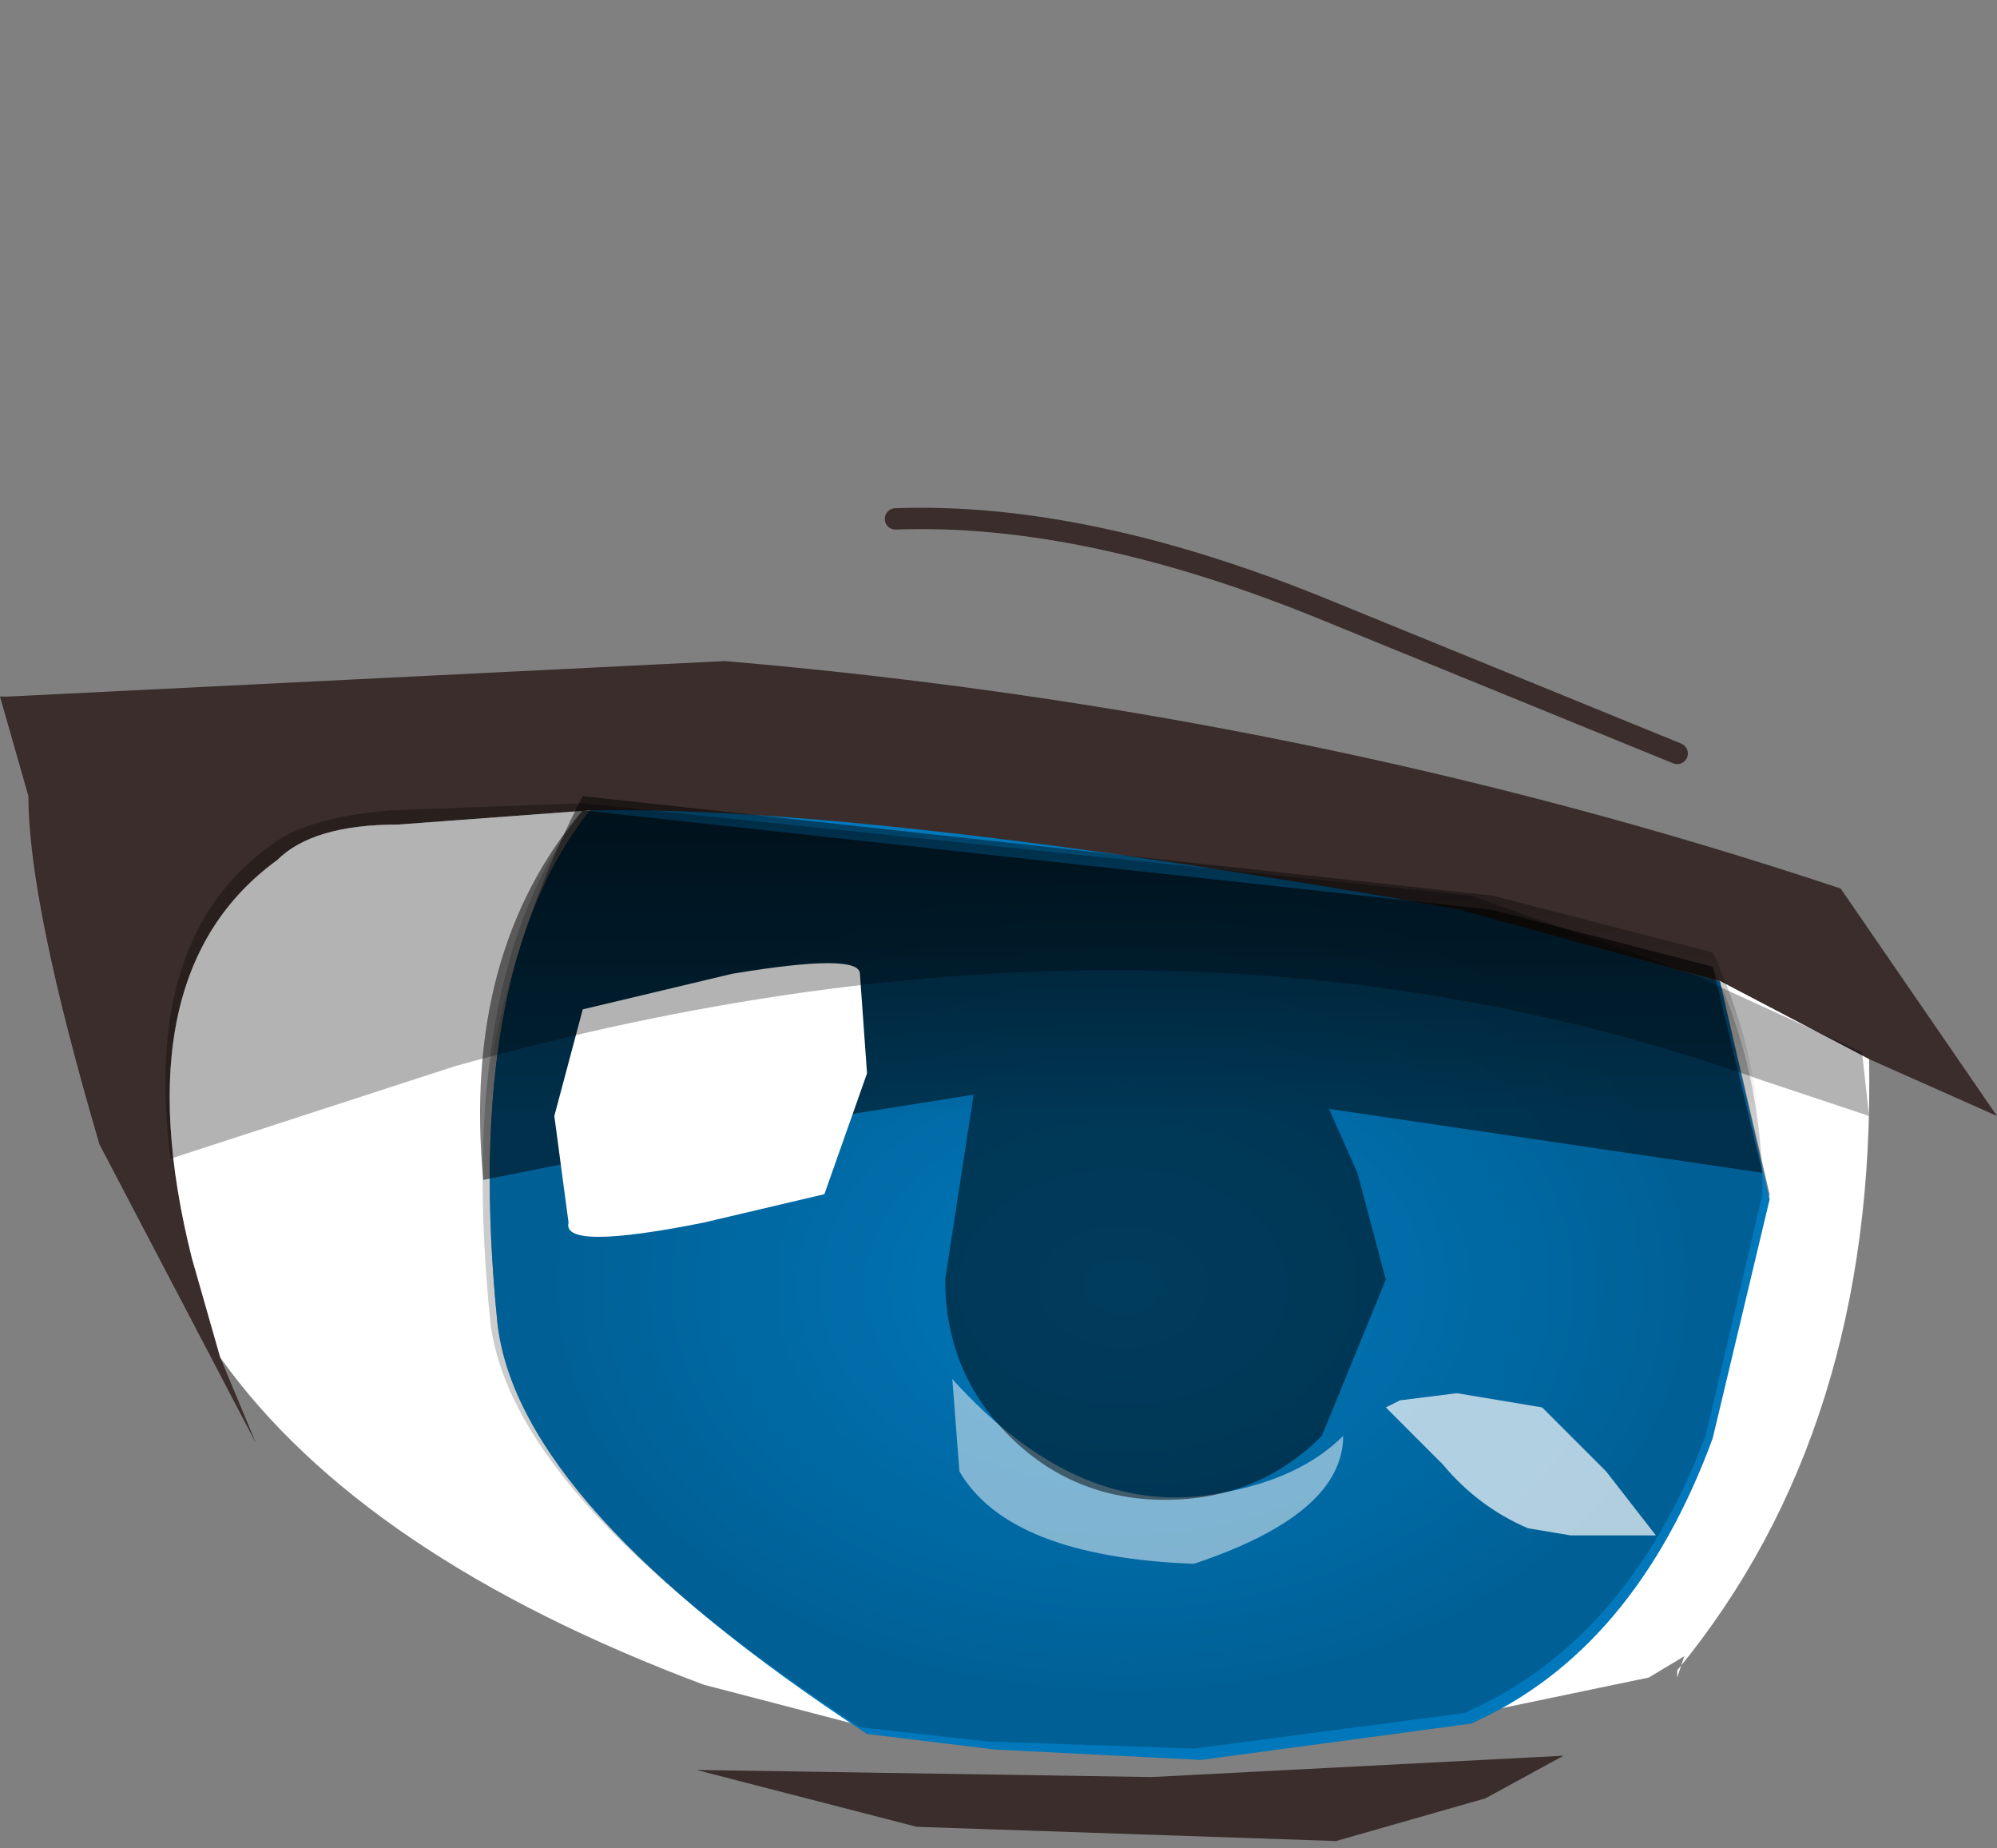 <svg xmlns="http://www.w3.org/2000/svg" xmlns:ffdec="https://www.free-decompiler.com/flash" xmlns:xlink="http://www.w3.org/1999/xlink" ffdec:objectType="frame" width="14.05" height="13"><rect width="100%" height="100%" fill="#808080" stroke="none"/><g transform="translate(-.9 .95)"><use ffdec:characterId="18" xlink:href="#a" width="14.05" height="9.4" transform="translate(.9 2.65)"/><use ffdec:characterId="13" xlink:href="#b" width="9" height="9.15" transform="matrix(1 0 0 .73 4.35 4.75)"/><use ffdec:characterId="16" xlink:href="#c" width="12" height="6.7" transform="translate(2.05 4.65)"/></g><defs><g id="a"><path fill="#3a2d2b" fill-rule="evenodd" d="m12.1 3.3-1.85-.5-6.1-.7-1.35.1q-.6 0-.85.25-1.1.8-.6 2.8l.2.7.25.6-1.1-2.1Q.2 2.75.2 2L0 1.3h.05l5.05-.25q4.1.35 7.85 1.6l1.1 1.6-.9-.4zm-1.65 5.75-1.05.3-2.95-.1-1.55-.4 3.2.05 2.9-.15z"/><path fill="#fff" fill-rule="evenodd" d="m12.1 3.3 1.05.55q.05 2.6-1.35 4.3v.05l.05-.15-.25.15-1.2.25h-.05q1.15-.5 1.7-1.95l.4-1.7zM1.55 5.95l-.2-.7q-.5-2 .6-2.8.25-.25.85-.25l1.35-.1q-.9 1.15-.65 3.6.15 1.25 2.6 2.85l-1.15-.3q-2.4-.9-3.4-2.3"/><path fill="none" stroke="#3a2d2b" stroke-linecap="round" stroke-linejoin="round" stroke-width=".15" d="M11.8 1.7 9.35.7Q7.65 0 6.3.05"/></g><g id="c" fill-rule="evenodd"><path fill="url(#e)" d="m13.3 7.45-.4 1.7q-.55 1.45-1.7 1.95l-1.9.25-1.45-.05-.9-.1Q4.5 9.6 4.35 8.35 4.1 5.9 5 4.75l6.4.7 1.55.4q.35.75.35 1.6" transform="translate(-2.05 -4.65)"/><path fill="#fff" fill-opacity=".498" d="M8.3 4.5q0 .55-1.05.9-1.3-.05-1.65-.65l-.05-.65q.9 1 1.9.8.55-.1.85-.4"/><path fill-opacity=".498" d="M8.15 4.5q-.45.45-1.1.45t-1.1-.45-.45-1.1l.2-1.3-2.2.35-1.25.25q-.15-1.6.7-2.6l6.4.7 1.55.4.35 1.45L8.2 2.2l.2.45.2.75z"/><path fill="url(#f)" d="M12.95 5.75q.35.75.35 1.6l-2.45-.45-.65.05q.45.5.45 1.15l-.45 1.05q-.45.5-1.1.5T8 9.15q-.45-.4-.45-1.05l.15-.8q.15-.5.25-.5l-3.7.55q.1-1.45.75-2.7l6.4.7z" transform="translate(-2.05 -4.65)"/><path fill="#fff" d="m2.85 3-.1-.75.2-.75L4 1.25q.9-.15.9 0l.05.7-.3.85-.85.2q-1 .2-.95 0"/><path fill="#fff" fill-opacity=".694" d="m9.1 4.2.6.1.45.45.35.45h-.6l-.3-.05Q9.25 5 9 4.7l-.4-.4.1-.05z"/><path fill-opacity=".298" d="m11.95 1.8.05.45-.75-.25q-4.2-1.5-9.2-.1l-2 .65Q-.15 1 .75.35 1 .15 1.6.1L2.95.05 9.2.7l1.55.55z"/></g><radialGradient id="e" cx="0" cy="0" r="819.2" gradientTransform="matrix(.007 0 0 .005 8.8 8.1)" gradientUnits="userSpaceOnUse" spreadMethod="pad"><stop offset="0" stop-opacity="0"/><stop offset=".714" stop-opacity=".2"/></radialGradient><linearGradient id="f" x1="-819.2" x2="819.2" gradientTransform="matrix(0 -.003 .006 0 8.65 7.15)" gradientUnits="userSpaceOnUse" spreadMethod="pad"><stop offset=".553" stop-opacity="0"/><stop offset="1" stop-opacity=".498"/></linearGradient><path id="d" fill="#0078bb" fill-rule="evenodd" d="m3.55 9.05-.9-.15Q.2 6.7.05 4.95-.2 1.55.7 0q1.95-.05 6.1.95l1.85.7.35 2.1-.4 2.3Q8.05 8.1 6.9 8.8L5 9.15z"/><use ffdec:characterId="12" xlink:href="#d" id="b" width="9" height="9.15"/></defs></svg>